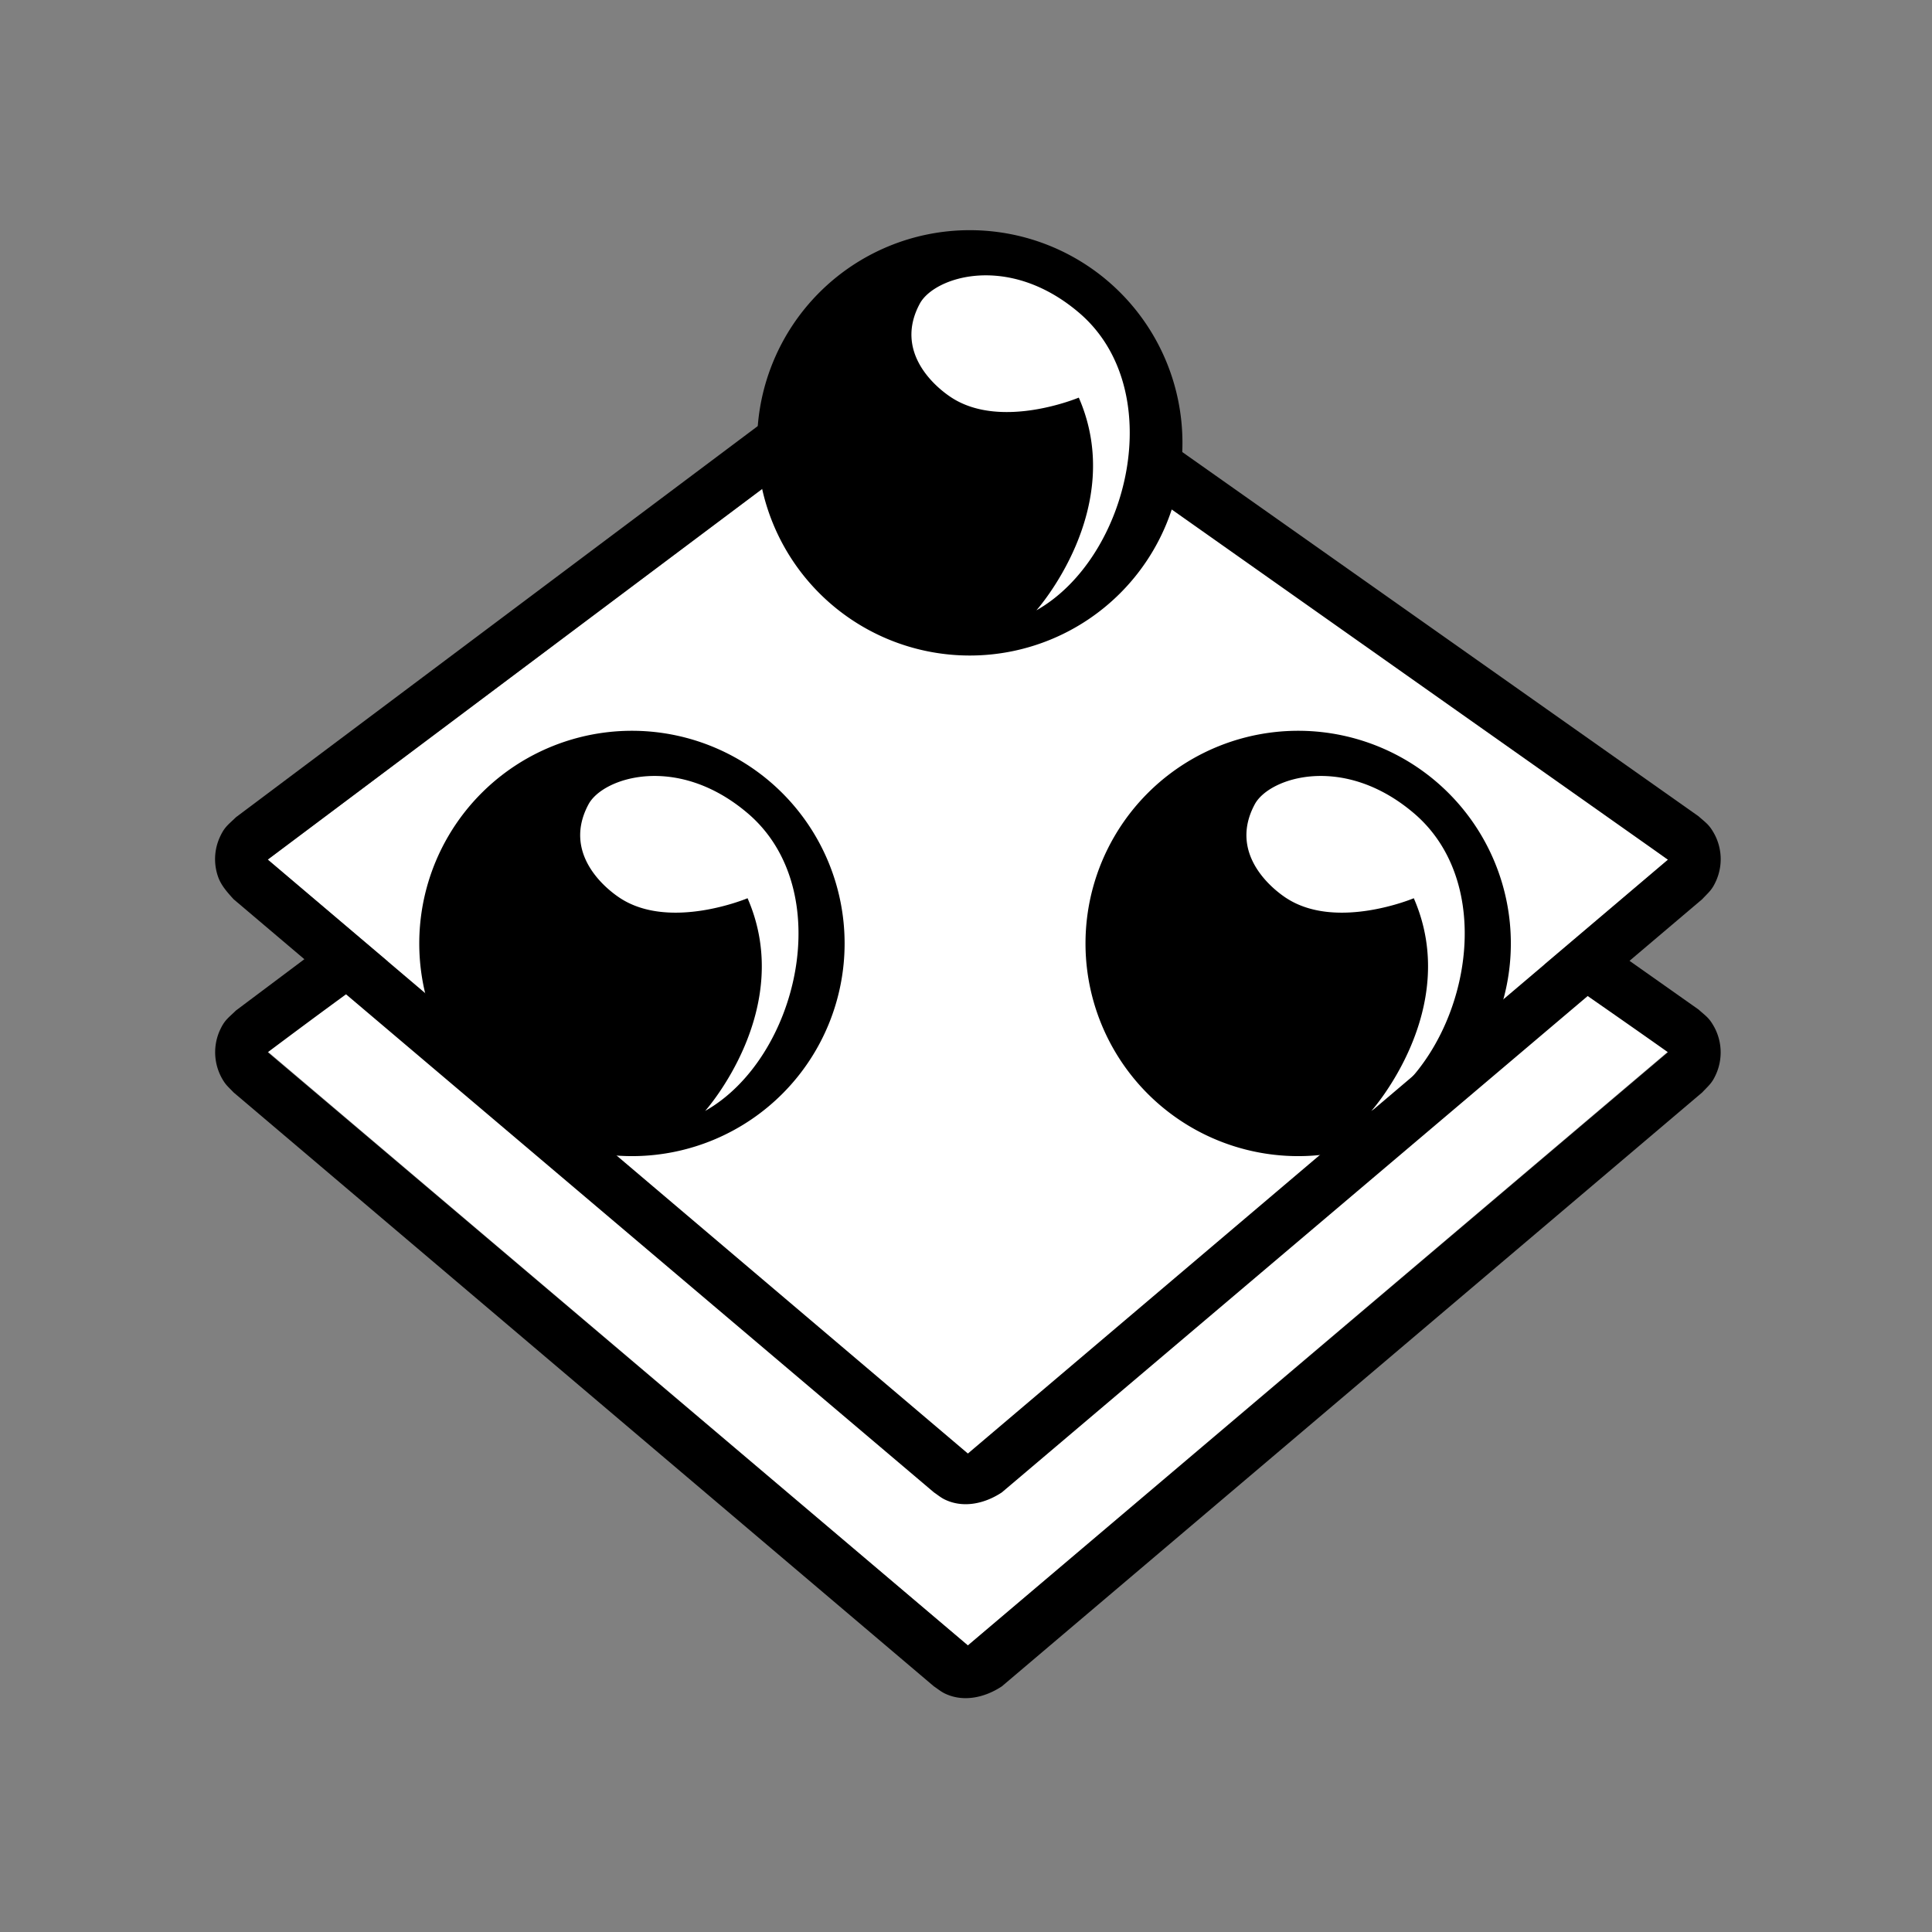 <?xml version="1.0" encoding="UTF-8" standalone="no"?>
<svg
   xmlns:dc="http://purl.org/dc/elements/1.1/"
   xmlns:cc="http://creativecommons.org/ns#"
   xmlns:rdf="http://www.w3.org/1999/02/22-rdf-syntax-ns#"
   xmlns:svg="http://www.w3.org/2000/svg"
   xmlns="http://www.w3.org/2000/svg"
   xmlns:sodipodi="http://sodipodi.sourceforge.net/DTD/sodipodi-0.dtd"
   xmlns:inkscape="http://www.inkscape.org/namespaces/inkscape"
   viewBox="0 0 512.0 512.0"
   version="1.1"
   id="svg12"
   sodipodi:docname="item_pellets.svg"
   inkscape:version="0.92.4 (5da689c313, 2019-01-14)">
  <rect x="0" y="0" width="512.0" height="512.0" fill="#808080" stroke="none"/>
  <defs
     id="defs16" />
  <sodipodi:namedview
     pagecolor="#ffffff"
     bordercolor="#666666"
     borderopacity="1"
     objecttolerance="10"
     gridtolerance="10"
     guidetolerance="10"
     inkscape:pageopacity="0"
     inkscape:pageshadow="2"
     inkscape:window-width="998"
     inkscape:window-height="904"
     id="namedview14"
     showgrid="false"
     inkscape:zoom="0.4609375"
     inkscape:cx="256"
     inkscape:cy="256"
     inkscape:window-x="2488"
     inkscape:window-y="124"
     inkscape:window-maximized="0"
     inkscape:current-layer="svg12" />
  <path
     style="fill:#ffffff"
     inkscape:connector-curvature="0"
     id="path2"
     d="m 102.8,254.8 -31.84,-27 161.89,-121.37 8.04,-33.78 c 16.92,-7.88 28.02,-9.19 33.3,-3.92 3.7,3.7 18.82,10.3 27.86,30.29 2.53,5.62 7.61,14.24 7.8,31.88 l 132.18,96.92 -32.74,27.77 32.74,23.1 L 256.5,436.06 70.96,278.68 102.8,254.81 Z" />
  <path
     style="fill:#000000"
     inkscape:connector-curvature="0"
     id="path4"
     d="M 80.66,254.2 61.9,238.3 c -1.6,-1.77 -3.23,-3.57 -4.05,-5.79 a 14.07,14.07 0 0 1 0.31,-10.43 c 1.3,-2.93 2.15,-3.35 4.4,-5.53 L 223.45,95.95 c 3.66,-2.75 12.73,37.44 42.06,70.97 3.07,3.5 10.47,0.95 22.2,-7.67 l 21.33,-42.47 141.09,99.54 c 2.08,1.85 2.82,2.2 4.19,4.69 a 14.1,14.1 0 0 1 0.54,12.24 c -1.14,2.6 -1.84,3 -3.75,5.04 l -19.27,16.34 18.29,12.9 c 2.08,1.86 2.82,2.2 4.19,4.7 a 14.17,14.17 0 0 1 0.54,12.23 c -1.14,2.6 -1.84,3.01 -3.75,5.04 L 265.5,446.9 c -4.57,3.03 -10.36,4.3 -15.3,1.8 -0.97,-0.5 -1.8,-1.2 -2.71,-1.8 L 61.9,289.5 c -0.8,-0.87 -1.72,-1.65 -2.4,-2.63 a 14.17,14.17 0 0 1 -1.34,-13.58 c 1.3,-2.93 2.15,-3.34 4.4,-5.52 z M 226.22,111.4 70.96,227.8 256.5,385.2 442.03,227.83 306.1,131.9 c -8.64,16.41 -15.3,26.67 -20,30.8 -11.24,9.85 -24.1,8.45 -29.6,7.04 -8.96,-2.3 -19.05,-21.74 -30.28,-58.33 z M 70.96,278.86 256.5,436.06 442.03,278.86 c -7.07,-5 -14.17,-9.96 -21.28,-14.9 L 265.5,395.5 c -4.56,3.03 -10.35,4.3 -15.3,1.8 -0.96,-0.49 -1.8,-1.2 -2.7,-1.8 L 91.7,263.5 c -6.94,5.07 -13.85,10.2 -20.74,15.36 z" />
  <path
     style="fill:#000000"
     inkscape:connector-curvature="0"
     id="path6"
     d="m 168.22,306.38 a 56.36,56.36 0 1 1 0,-112.71 56.36,56.36 0 0 1 0,112.71 z m -3.83,-68.34 c 13.27,8.61 33.72,0 33.72,0 12.86,29.45 -11.24,56.37 -11.24,56.37 24.64,-13.92 35.22,-58.58 11.24,-78.92 -18.68,-15.86 -38.3,-9.45 -42.13,-2.37 -6.89,12.77 4.01,22.06 8.41,24.92 z m 180.39,68.34 a 56.36,56.36 0 1 1 0,-112.71 56.36,56.36 0 0 1 0,112.71 z m -3.83,-68.34 c 13.27,8.61 33.72,0 33.72,0 12.86,29.45 -11.24,56.37 -11.24,56.37 24.64,-13.92 35.21,-58.58 11.24,-78.92 -18.68,-15.86 -38.3,-9.45 -42.13,-2.37 -6.89,12.77 4.01,22.06 8.4,24.92 z M 257,173.72 A 56.36,56.36 0 1 0 257,61 a 56.36,56.36 0 0 0 0,112.72 z m -4.83,-68.35 c -4.4,-2.85 -15.3,-12.15 -8.4,-24.92 3.83,-7.08 23.44,-13.49 42.12,2.37 23.98,20.34 13.4,65 -11.24,78.93 0,0 24.1,-26.93 11.24,-56.38 0,0 -20.45,8.61 -33.72,0 z" />
</svg>
